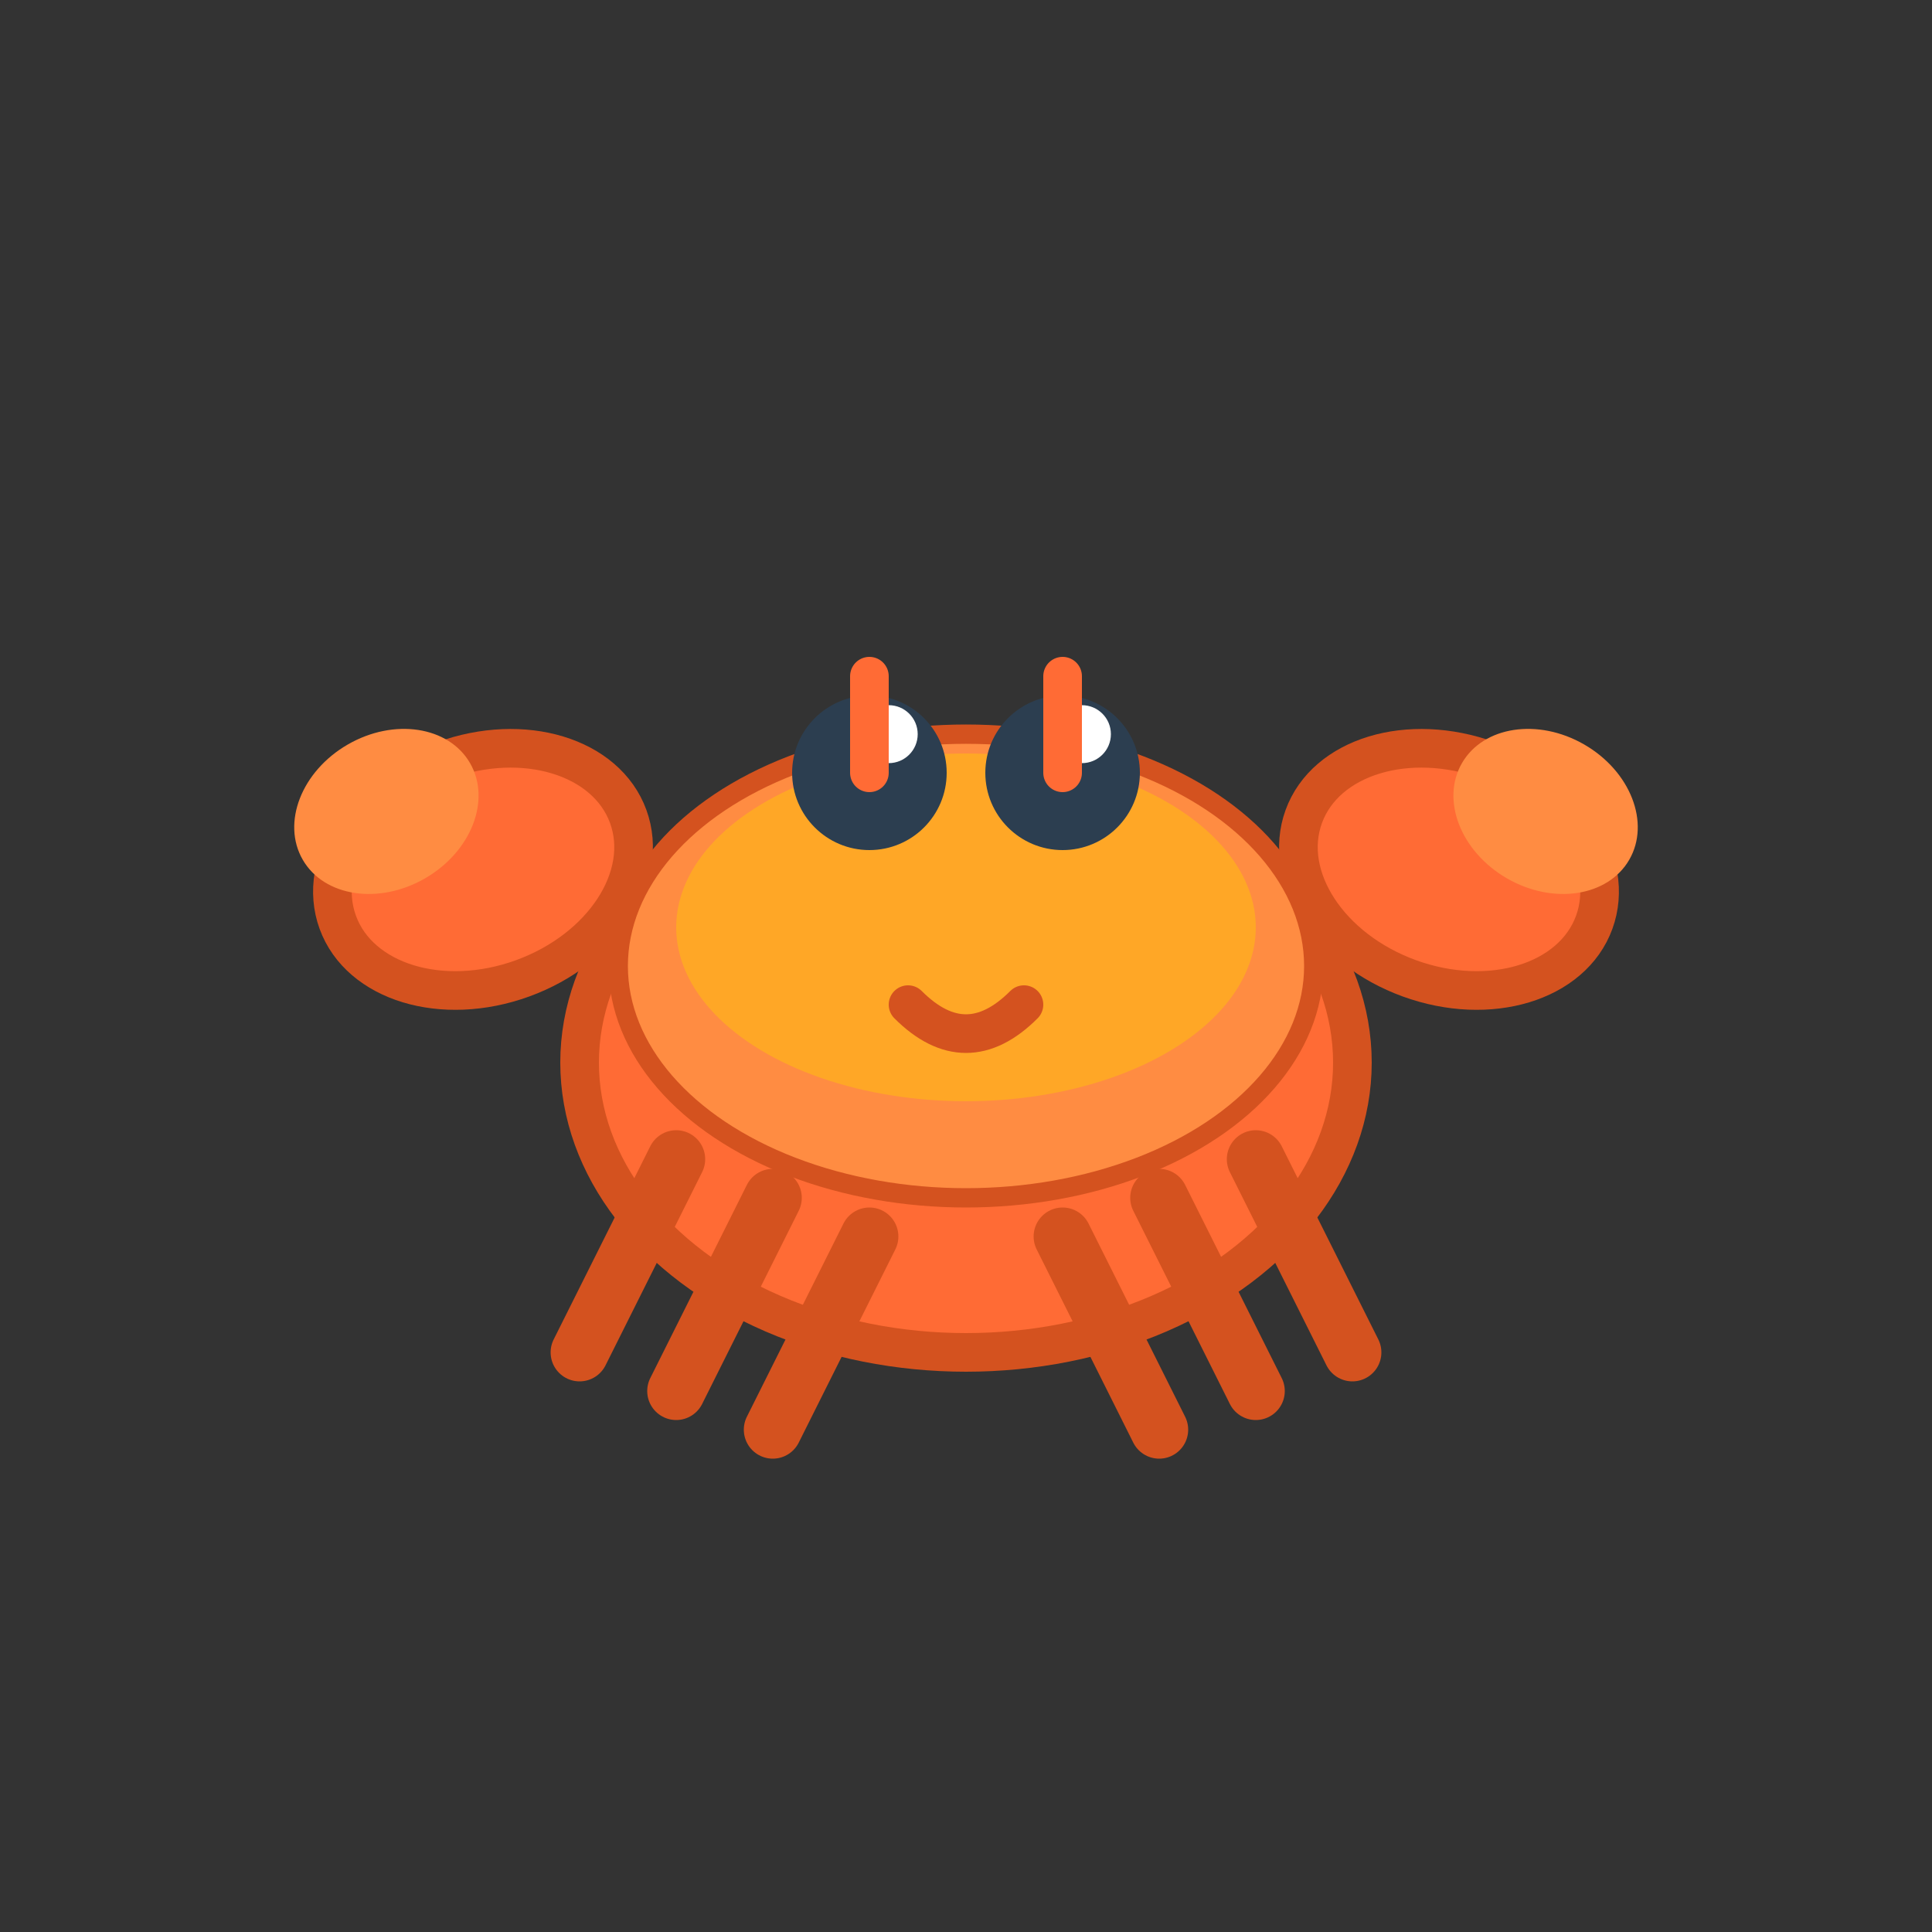 <svg xmlns="http://www.w3.org/2000/svg" viewBox="0 0 100 100" width="100" height="100">
  <rect x="0" y="0" width="100" height="100" fill="#333333" stroke="none"/>
  <!-- Crab body -->
  <ellipse cx="50" cy="55" rx="20" ry="15" fill="#ff6b35" stroke="#d4521f" stroke-width="2"/>
  
  <!-- Crab shell pattern -->
  <ellipse cx="50" cy="50" rx="18" ry="12" fill="#ff8c42" stroke="#d4521f" stroke-width="1"/>
  <ellipse cx="50" cy="48" rx="15" ry="9" fill="#ffa726"/>
  
  <!-- Left claw -->
  <ellipse cx="25" cy="45" rx="8" ry="6" fill="#ff6b35" stroke="#d4521f" stroke-width="2" transform="rotate(-20 25 45)"/>
  <ellipse cx="20" cy="42" rx="5" ry="4" fill="#ff8c42" transform="rotate(-30 20 42)"/>
  
  <!-- Right claw -->
  <ellipse cx="75" cy="45" rx="8" ry="6" fill="#ff6b35" stroke="#d4521f" stroke-width="2" transform="rotate(20 75 45)"/>
  <ellipse cx="80" cy="42" rx="5" ry="4" fill="#ff8c42" transform="rotate(30 80 42)"/>
  
  <!-- Left legs -->
  <line x1="35" y1="60" x2="30" y2="70" stroke="#d4521f" stroke-width="3" stroke-linecap="round"/>
  <line x1="40" y1="62" x2="35" y2="72" stroke="#d4521f" stroke-width="3" stroke-linecap="round"/>
  <line x1="45" y1="64" x2="40" y2="74" stroke="#d4521f" stroke-width="3" stroke-linecap="round"/>
  
  <!-- Right legs -->
  <line x1="65" y1="60" x2="70" y2="70" stroke="#d4521f" stroke-width="3" stroke-linecap="round"/>
  <line x1="60" y1="62" x2="65" y2="72" stroke="#d4521f" stroke-width="3" stroke-linecap="round"/>
  <line x1="55" y1="64" x2="60" y2="74" stroke="#d4521f" stroke-width="3" stroke-linecap="round"/>
  
  <!-- Eyes -->
  <circle cx="45" cy="40" r="4" fill="#2c3e50"/>
  <circle cx="55" cy="40" r="4" fill="#2c3e50"/>
  <circle cx="46" cy="38" r="1.5" fill="#ffffff"/>
  <circle cx="56" cy="38" r="1.5" fill="#ffffff"/>
  
  <!-- Eye stalks -->
  <line x1="45" y1="40" x2="45" y2="35" stroke="#ff6b35" stroke-width="2" stroke-linecap="round"/>
  <line x1="55" y1="40" x2="55" y2="35" stroke="#ff6b35" stroke-width="2" stroke-linecap="round"/>
  
  <!-- Mouth -->
  <path d="M 47 52 Q 50 55 53 52" stroke="#d4521f" stroke-width="2" fill="none" stroke-linecap="round"/>
</svg>